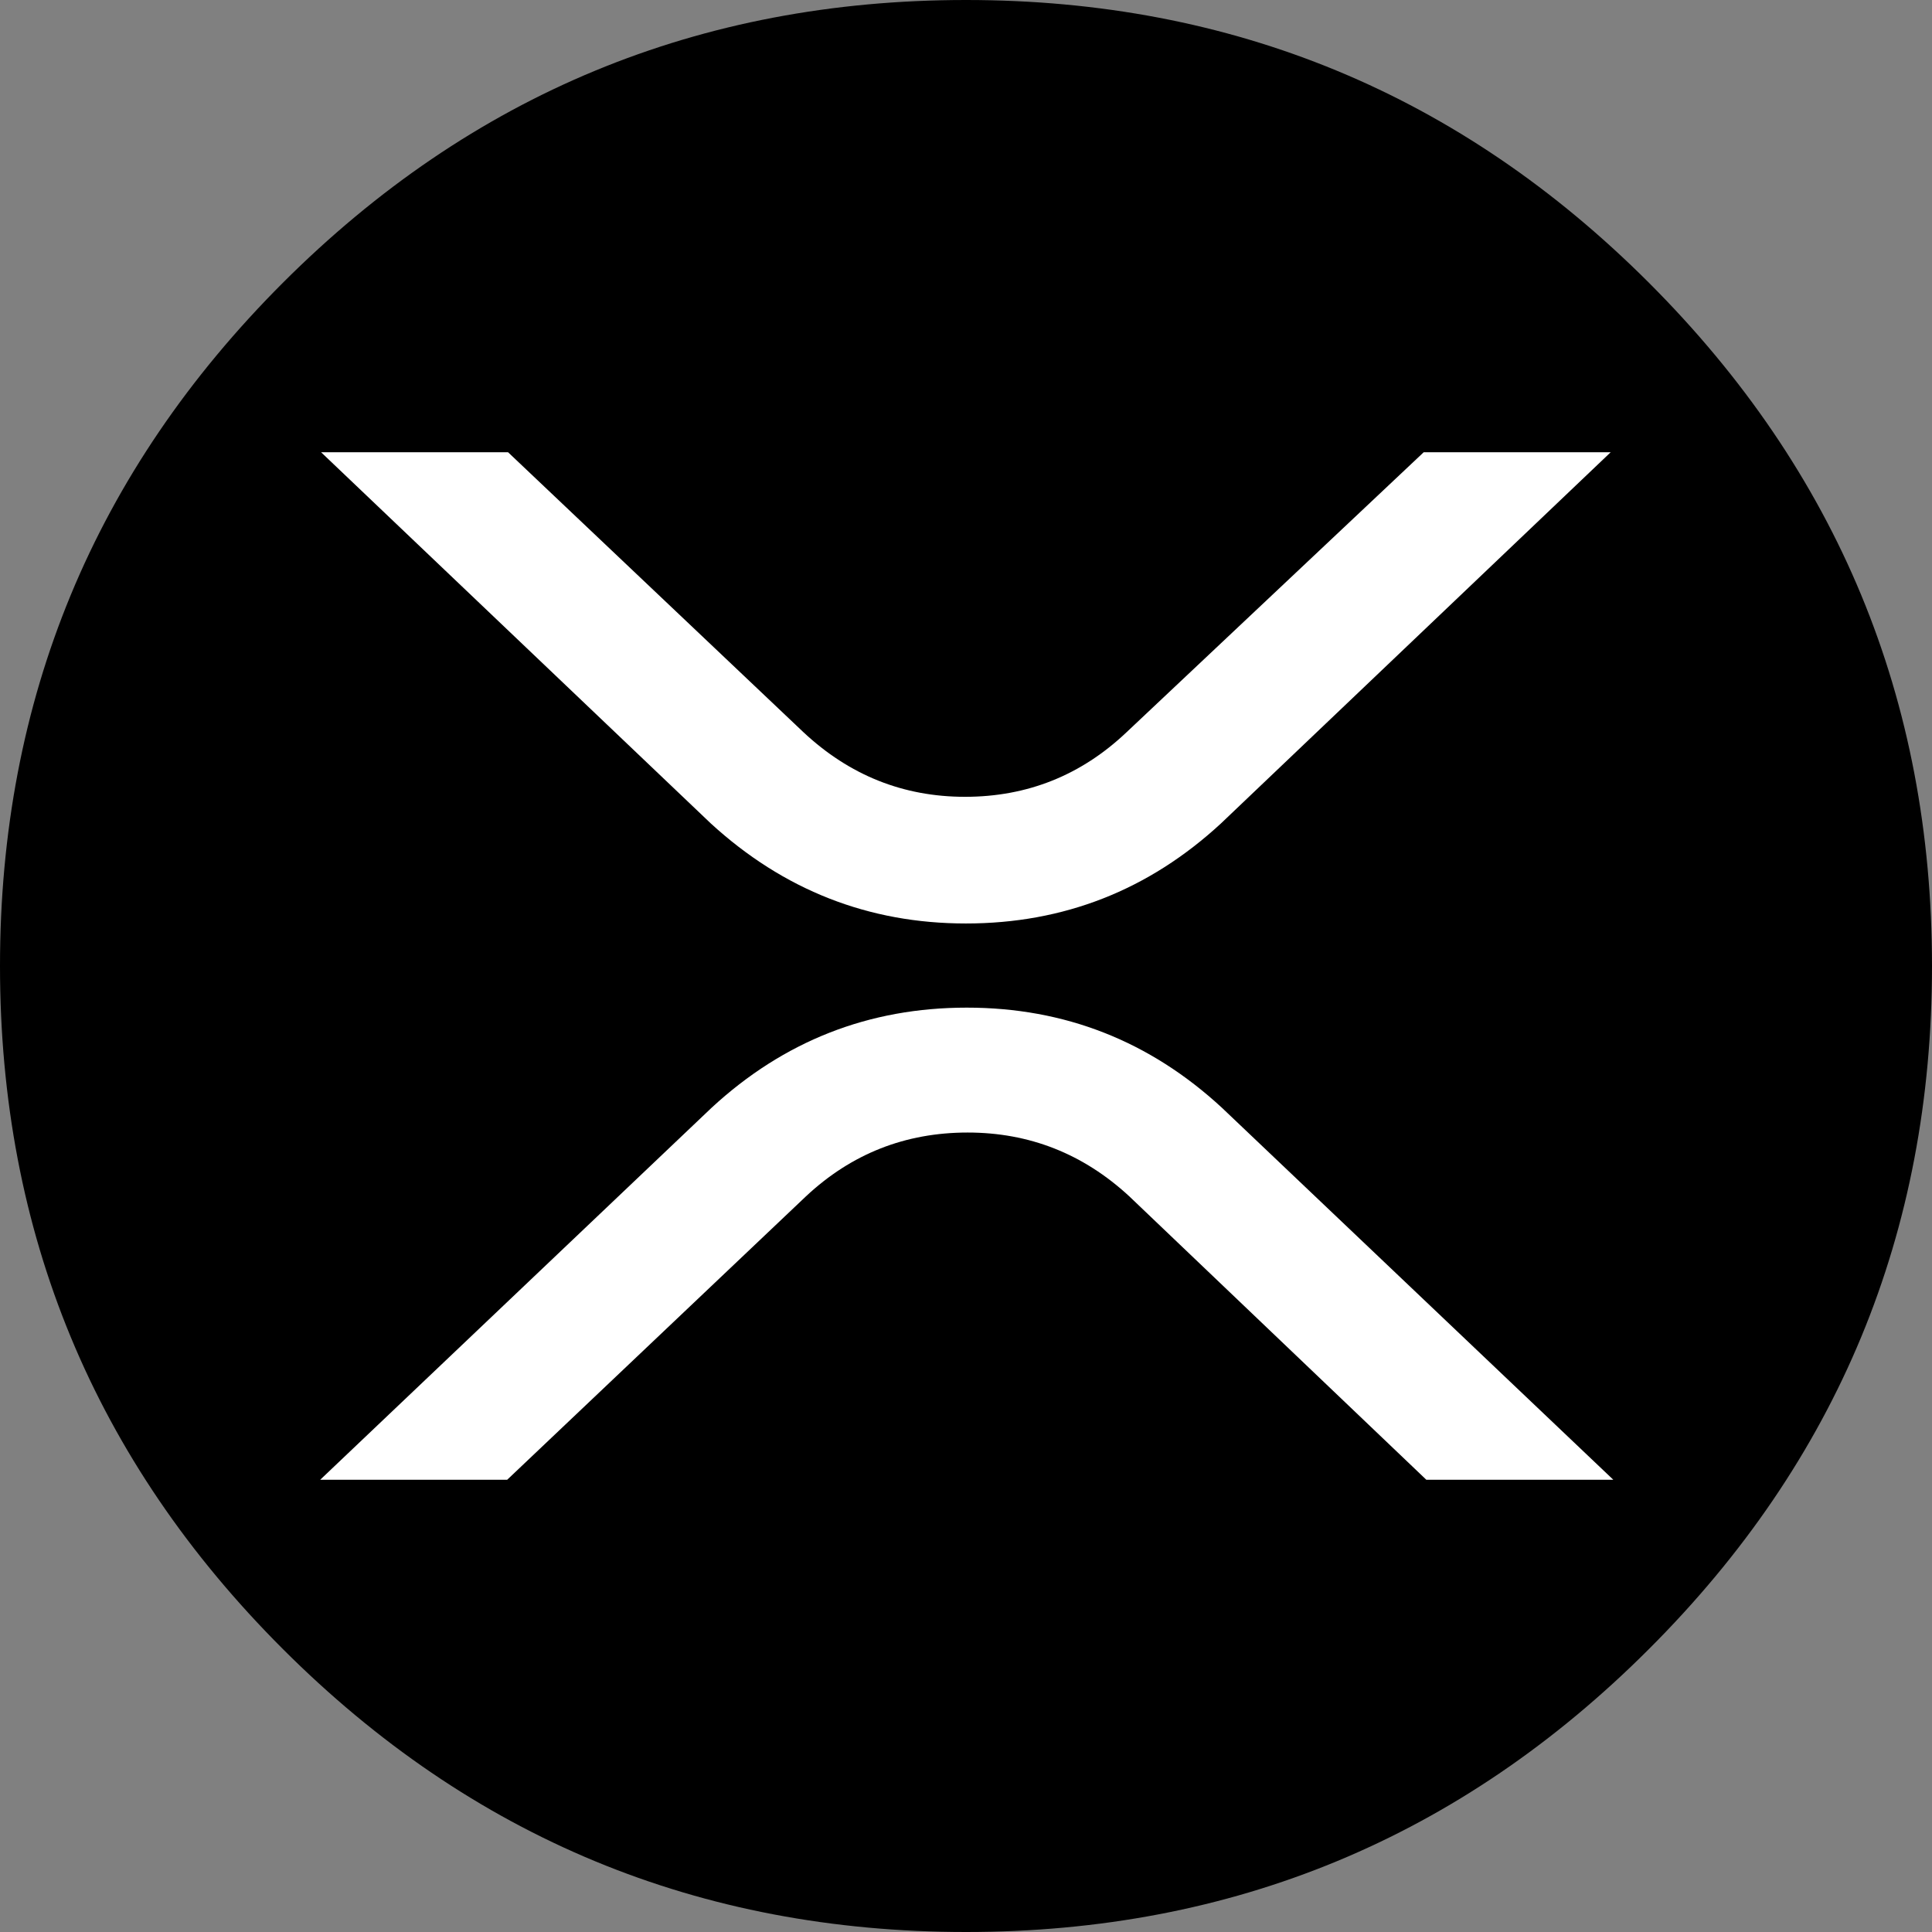 
<svg xmlns="http://www.w3.org/2000/svg" version="1.1" xmlns:xlink="http://www.w3.org/1999/xlink" preserveAspectRatio="none" x="0px" y="0px" width="512px" height="512px" viewBox="0 0 512 512">
<rect x="0" y="0" width="512" height="512" fill="#808080" stroke="none"/>
<defs>
<g id="Layer1_0_FILL">
<path fill="#000000" stroke="none" d="
M 512 256
Q 512 149.95 437 74.95 362.05 0 256 0 149.95 0 74.95 74.95 0 149.95 0 256 0 362.1 74.95 437 149.95 512 256 512 362.05 512 437 437 512 362.1 512 256 Z"/>
</g>

<g id="Symbol_1_0_Layer0_0_FILL">
<path fill="#FFFFFF" stroke="none" d="
M 103.15 29
L 86.15 44.8
Q 82.25 48.45 76.9 48.45 71.6 48.45 67.65 44.8
L 50.75 29 40.05 29 62.35 49.95
Q 68.6 55.6 76.95 55.6 85.35 55.6 91.55 49.95
L 113.85 29 103.15 29 Z"/>
</g>

<g id="Symbol_1_0_Layer0_1_FILL">
<path fill="#FFFFFF" stroke="none" d="
M 86.3 71
L 103.3 87 114 87 91.6 66
Q 85.4 60.35 77 60.35 68.6 60.35 62.4 66
L 40 87 50.7 87 67.8 71
Q 71.7 67.4 77.05 67.4 82.35 67.4 86.3 71 Z"/>
</g>
</defs>

<g transform="matrix( 1, 0, 0, 1, 0,0) ">
<use xlink:href="#Layer1_0_FILL"/>
</g>

<g transform="matrix( 4.631, 0, 0, 4.695, 256.2,256) ">
<g transform="matrix( 1, 0, 0, 1, -77,-58) ">
<use xlink:href="#Symbol_1_0_Layer0_0_FILL"/>
</g>

<g transform="matrix( 1, 0, 0, 1, -77,-58) ">
<use xlink:href="#Symbol_1_0_Layer0_1_FILL"/>
</g>
</g>
</svg>
